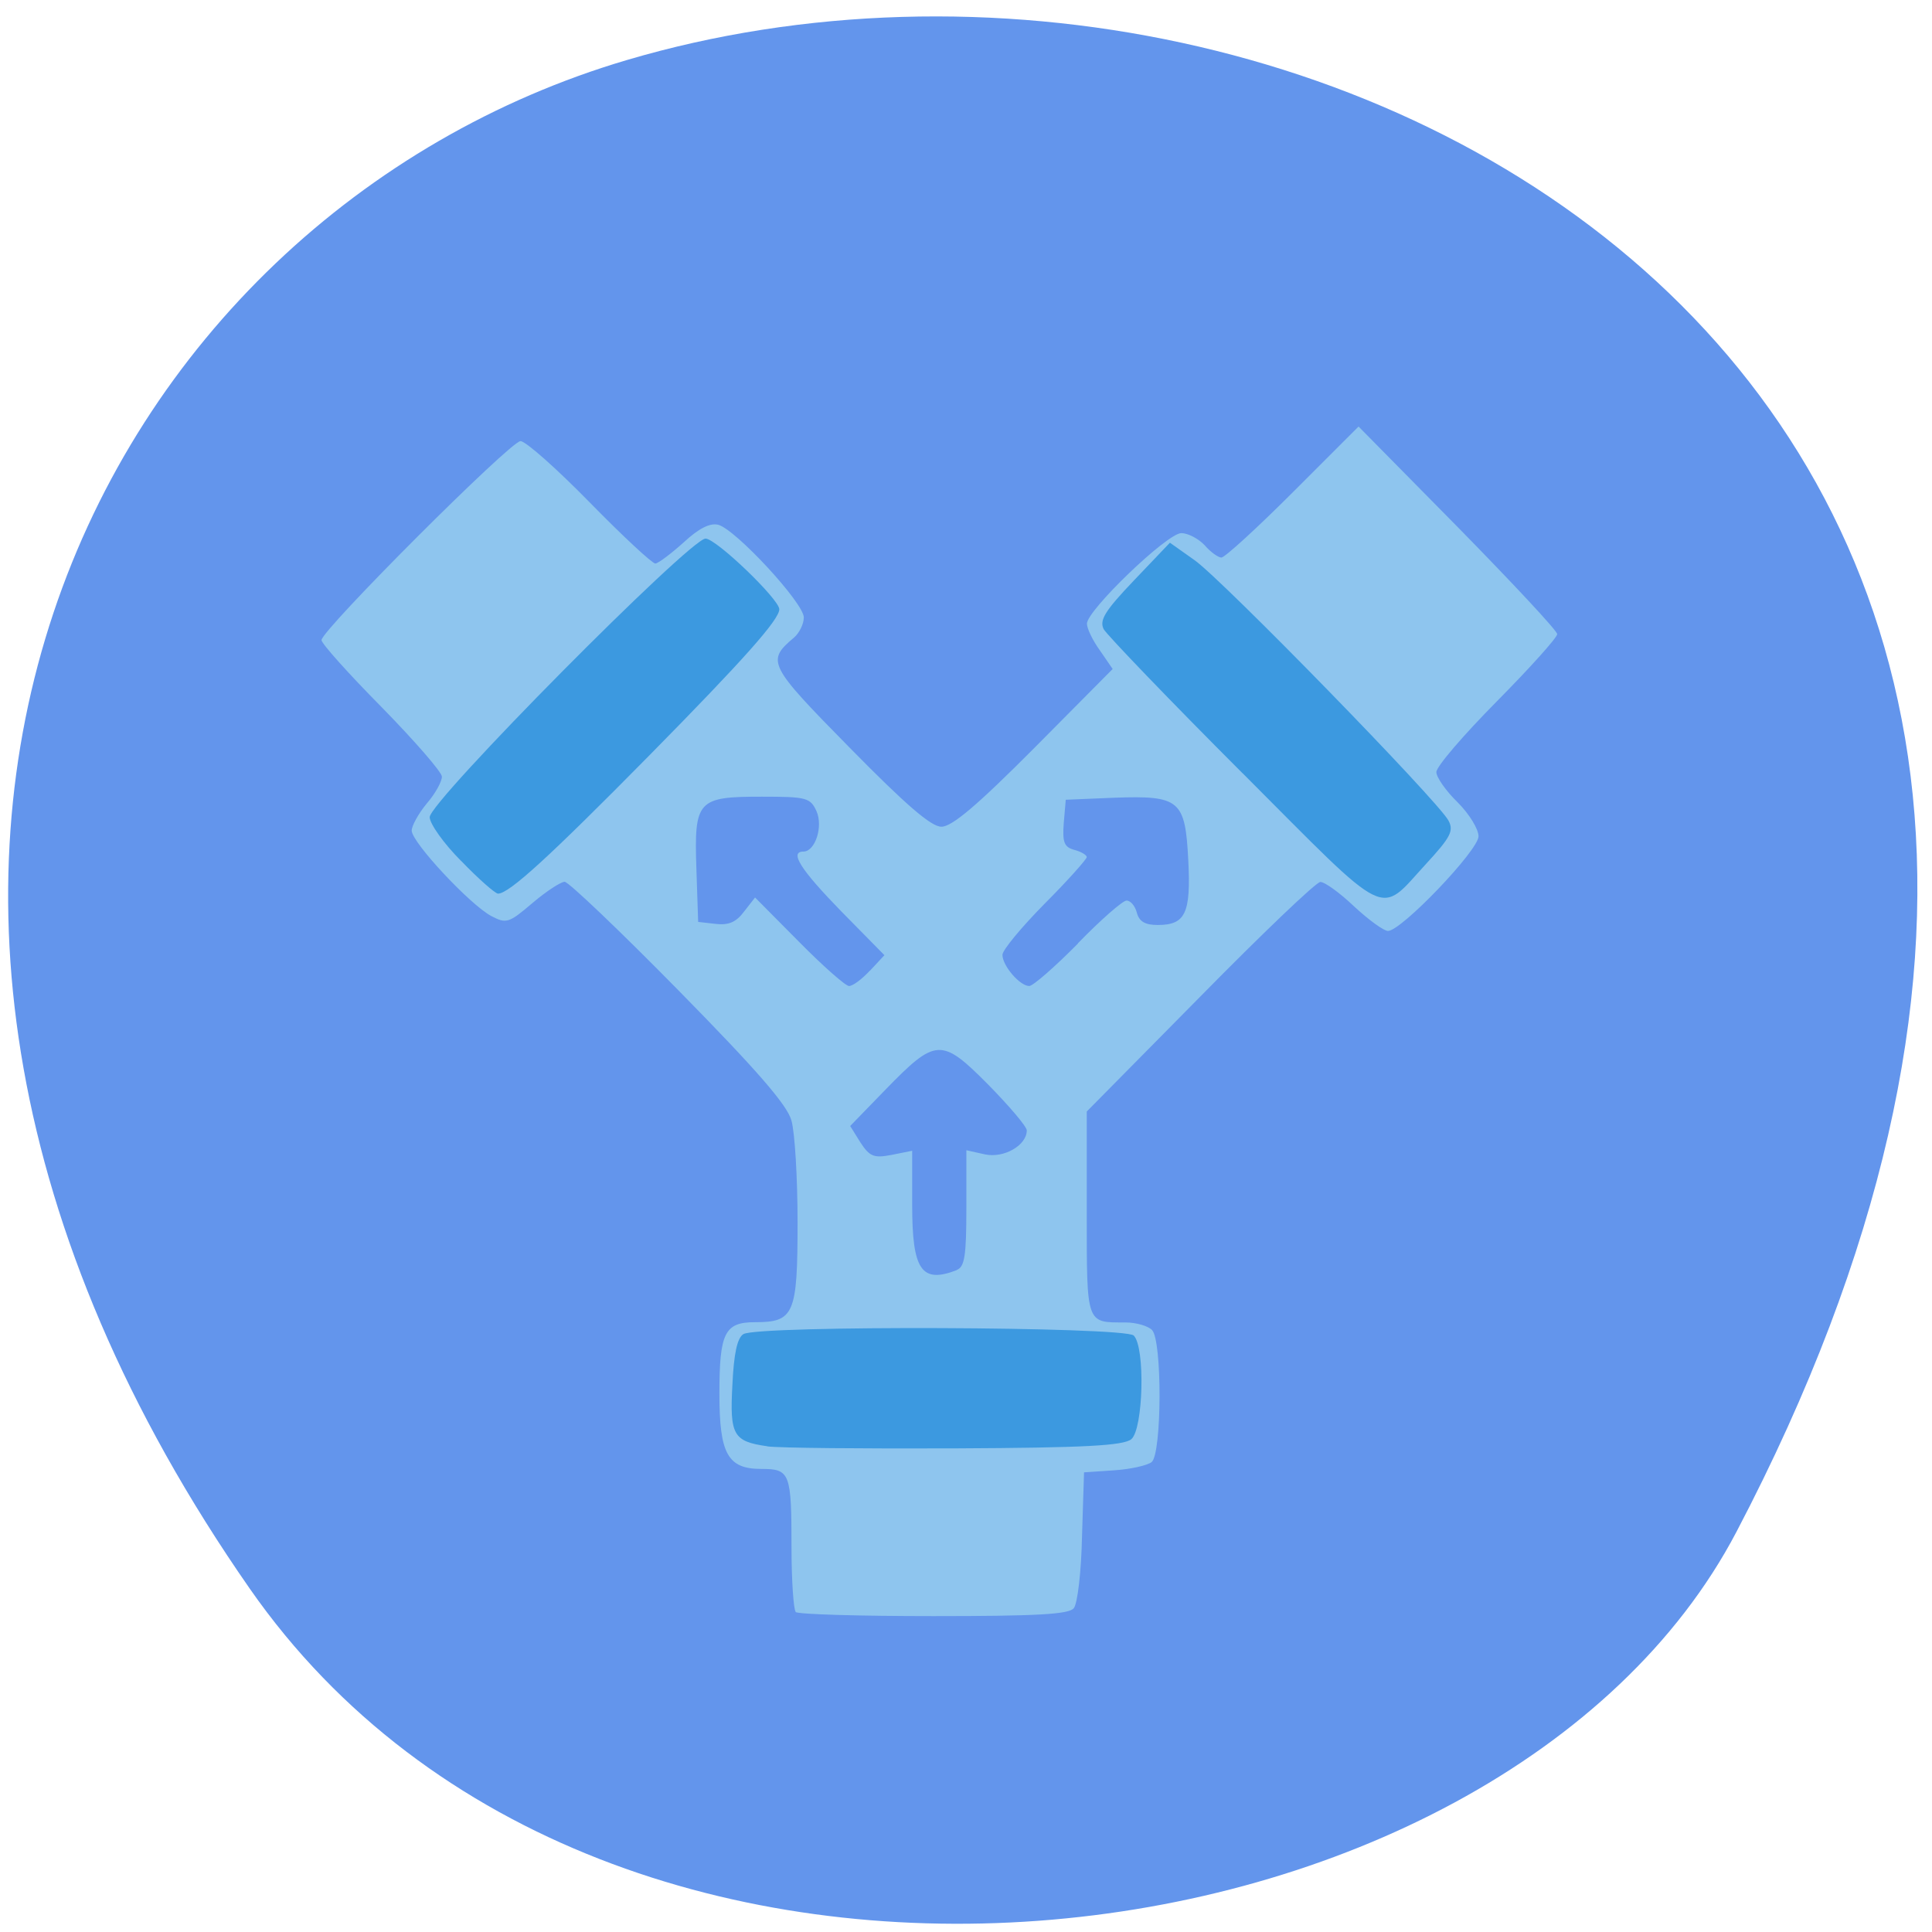 <svg xmlns="http://www.w3.org/2000/svg" viewBox="0 0 22 22"><path d="m 2.844 18.09 c -5.699 -8.184 -1.695 -15.637 4.293 -17.406 c 8.05 -2.379 19.391 3.875 12.637 16.758 c -2.684 5.121 -12.871 6.477 -16.93 0.648" fill="#6395ec"/><path d="m 9.06 18.352 c -0.023 -0.023 -0.047 -0.352 -0.047 -0.727 c 0 -0.855 -0.016 -0.898 -0.344 -0.898 c -0.383 0 -0.477 -0.172 -0.477 -0.855 c 0 -0.695 0.059 -0.816 0.406 -0.816 c 0.445 0 0.484 -0.09 0.484 -1.137 c 0 -0.504 -0.031 -1.027 -0.07 -1.16 c -0.047 -0.176 -0.398 -0.578 -1.285 -1.48 c -0.668 -0.68 -1.254 -1.238 -1.297 -1.238 c -0.043 0 -0.211 0.109 -0.367 0.242 c -0.27 0.23 -0.297 0.238 -0.469 0.148 c -0.242 -0.129 -0.906 -0.84 -0.906 -0.973 c 0 -0.055 0.078 -0.195 0.172 -0.309 c 0.098 -0.113 0.172 -0.25 0.172 -0.305 c 0 -0.051 -0.309 -0.406 -0.684 -0.789 c -0.379 -0.383 -0.687 -0.727 -0.687 -0.766 c 0 -0.113 2.152 -2.266 2.266 -2.266 c 0.059 0 0.414 0.316 0.789 0.699 c 0.375 0.383 0.711 0.695 0.746 0.695 c 0.031 0 0.176 -0.109 0.32 -0.238 c 0.176 -0.164 0.305 -0.227 0.398 -0.203 c 0.199 0.055 0.973 0.891 0.973 1.055 c 0 0.074 -0.051 0.176 -0.109 0.227 c -0.32 0.27 -0.301 0.309 0.633 1.258 c 0.641 0.652 0.926 0.898 1.043 0.898 c 0.121 0 0.41 -0.246 1.059 -0.898 l 0.891 -0.898 l -0.145 -0.211 c -0.082 -0.113 -0.148 -0.25 -0.148 -0.305 c 0 -0.152 0.914 -1.031 1.074 -1.031 c 0.078 0 0.195 0.063 0.266 0.137 c 0.066 0.078 0.156 0.141 0.191 0.141 c 0.039 0 0.406 -0.336 0.816 -0.746 l 0.746 -0.746 l 1.129 1.145 c 0.621 0.633 1.133 1.18 1.133 1.219 c 0 0.039 -0.309 0.383 -0.688 0.766 c -0.379 0.383 -0.688 0.742 -0.688 0.805 c 0 0.059 0.109 0.215 0.242 0.344 c 0.133 0.133 0.238 0.305 0.238 0.387 c 0 0.16 -0.879 1.078 -1.031 1.078 c -0.047 0 -0.219 -0.125 -0.383 -0.277 c -0.164 -0.156 -0.336 -0.281 -0.387 -0.281 c -0.047 0 -0.664 0.59 -1.371 1.309 l -1.289 1.305 v 1.16 c 0 1.273 -0.008 1.242 0.438 1.242 c 0.125 0 0.258 0.039 0.305 0.086 c 0.117 0.117 0.113 1.406 -0.004 1.504 c -0.051 0.039 -0.242 0.082 -0.43 0.094 l -0.34 0.023 l -0.023 0.727 c -0.008 0.402 -0.051 0.77 -0.094 0.82 c -0.055 0.07 -0.426 0.09 -1.598 0.09 c -0.84 0 -1.543 -0.02 -1.57 -0.047 m 1.836 -3.895 c 0.09 -0.035 0.109 -0.164 0.109 -0.703 v -0.66 l 0.211 0.047 c 0.215 0.047 0.477 -0.102 0.477 -0.273 c 0 -0.043 -0.199 -0.277 -0.441 -0.523 c -0.531 -0.535 -0.594 -0.531 -1.168 0.059 l -0.402 0.414 l 0.117 0.188 c 0.105 0.16 0.152 0.18 0.355 0.141 l 0.234 -0.047 v 0.617 c 0 0.742 0.105 0.898 0.508 0.742 m -0.988 -3.41 l 0.164 -0.176 l -0.496 -0.504 c -0.457 -0.469 -0.59 -0.676 -0.426 -0.676 c 0.133 0 0.227 -0.285 0.148 -0.461 c -0.07 -0.152 -0.113 -0.164 -0.621 -0.164 c -0.734 0 -0.773 0.039 -0.746 0.824 l 0.02 0.602 l 0.203 0.023 c 0.145 0.016 0.23 -0.02 0.32 -0.141 l 0.125 -0.16 l 0.5 0.504 c 0.273 0.277 0.531 0.504 0.57 0.504 c 0.043 0 0.148 -0.078 0.238 -0.176 m 2.367 -0.309 c 0.262 -0.27 0.512 -0.488 0.555 -0.488 c 0.047 0 0.098 0.063 0.117 0.137 c 0.027 0.102 0.094 0.141 0.238 0.141 c 0.316 0 0.379 -0.133 0.348 -0.738 c -0.035 -0.684 -0.094 -0.738 -0.844 -0.711 l -0.551 0.023 l -0.023 0.266 c -0.016 0.219 0.004 0.273 0.121 0.305 c 0.078 0.02 0.141 0.059 0.141 0.082 c 0 0.023 -0.215 0.266 -0.48 0.531 c -0.262 0.266 -0.48 0.527 -0.48 0.582 c 0 0.125 0.199 0.355 0.305 0.355 c 0.043 0 0.293 -0.219 0.555 -0.484" fill="#8ec5ee"/><path d="m 8.738 16.469 c -0.387 -0.055 -0.43 -0.125 -0.398 -0.699 c 0.016 -0.355 0.055 -0.535 0.125 -0.578 c 0.16 -0.102 4.344 -0.086 4.445 0.016 c 0.133 0.133 0.109 1.063 -0.027 1.18 c -0.09 0.074 -0.523 0.098 -2.01 0.105 c -1.043 0.004 -2 -0.004 -2.137 -0.023 m 5.414 -7.664 c -0.832 -0.832 -1.543 -1.574 -1.582 -1.641 c -0.051 -0.102 0.012 -0.207 0.344 -0.555 l 0.41 -0.43 l 0.281 0.199 c 0.316 0.223 2.773 2.742 2.891 2.965 c 0.063 0.117 0.023 0.191 -0.254 0.492 c -0.551 0.598 -0.387 0.676 -2.09 -1.031 m -8.898 1 c -0.199 -0.199 -0.359 -0.426 -0.359 -0.5 c 0 -0.18 2.965 -3.172 3.141 -3.172 c 0.121 0 0.84 0.691 0.84 0.805 c 0 0.117 -0.402 0.57 -1.48 1.664 c -1.148 1.164 -1.598 1.574 -1.723 1.574 c -0.031 0 -0.223 -0.168 -0.418 -0.371" fill="#3c99e0"/></svg>